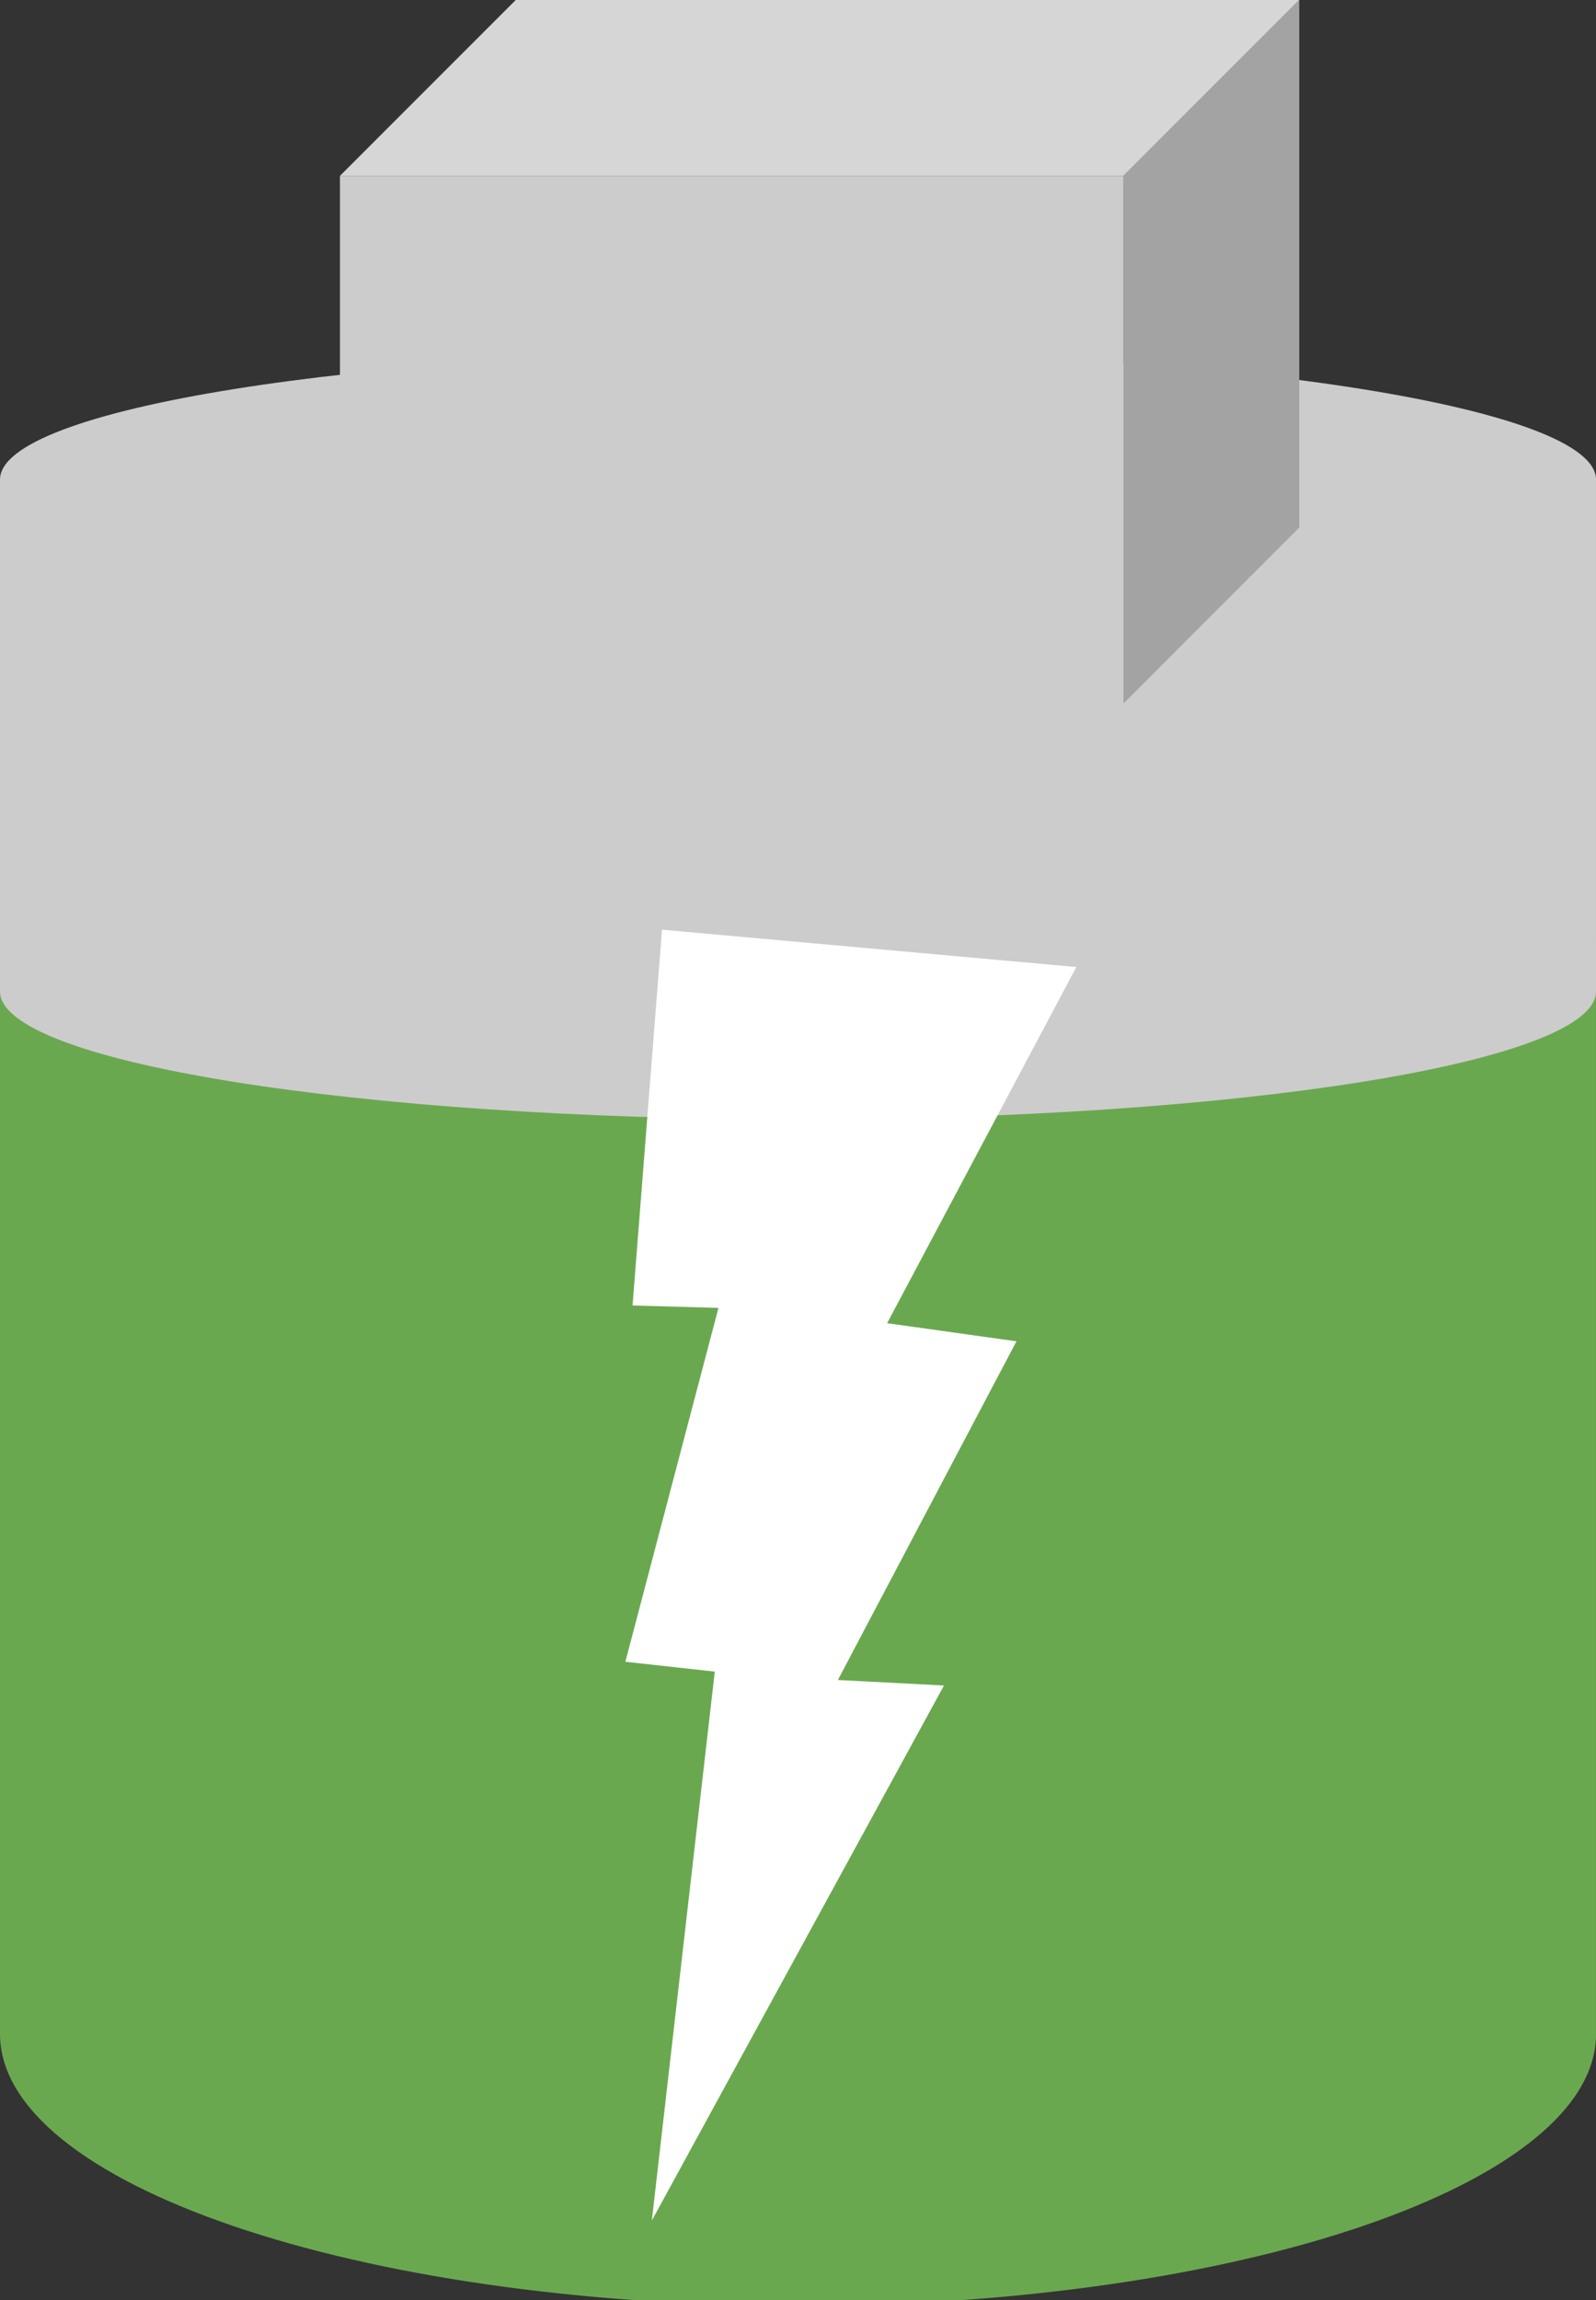 <?xml version="1.0" encoding="UTF-8" standalone="yes"?>
<svg fill="none" stroke-linecap="square" stroke-miterlimit="10" version="1.1" viewBox="0.0 0.0 313.092 450.99" xmlns="http://www.w3.org/2000/svg">
 <rect x="0.0" y="0.0" width="313.092" height="450.99" fill="#333333" stroke="none"/>
 <clipPath id="a">
  <path d="m0 0h313.09v450.99h-313.09v-450.99z"/>
 </clipPath>
 <g clip-path="url(#a)">
  <path d="m0 0h313.09v450.99h-313.09z" fill="#000" fill-opacity="0"/>
  <path d="m0 185.56c-4.6347e-14 -29.444 70.088-53.313 156.55-53.313s156.55 23.869 156.55 53.313v213.25c0 29.444-70.088 53.313-156.55 53.313s-156.55-23.869-156.55-53.313z" fill="#6aa84f"/>
  <path d="m313.09 185.56c0 29.444-70.088 53.313-156.55 53.313s-156.55-23.869-156.55-53.313" fill="#000" fill-opacity="0"/>
  <path d="m0 185.56c-4.6347e-14 -29.444 70.088-53.313 156.55-53.313s156.55 23.869 156.55 53.313v213.25c0 29.444-70.088 53.313-156.55 53.313s-156.55-23.869-156.55-53.313z" fill="#000" fill-opacity="0"/>
  <path d="m0 94.036c-4.6347e-14 -13.856 70.088-25.088 156.55-25.088s156.55 11.232 156.55 25.088v100.35c0 13.856-70.088 25.088-156.55 25.088s-156.55-11.232-156.55-25.088z" fill="#ccc"/>
  <path d="m313.09 94.036c0 13.856-70.088 25.088-156.55 25.088s-156.55-11.232-156.55-25.088" fill="#000" fill-opacity="0"/>
  <path d="m0 94.036c-4.6347e-14 -13.856 70.088-25.088 156.55-25.088s156.55 11.232 156.55 25.088v100.35c0 13.856-70.088 25.088-156.55 25.088s-156.55-11.232-156.55-25.088z" fill="#000" fill-opacity="0"/>
  <path d="m129.87 182.29l-5.78 73.688 16.853 0.471-18.264 69.383 17.539 1.935-12.343 107.62 57.308-104.9-20.813-1.078 35.031-66.408-25.372-3.552 37.118-69.838z" fill="#fff"/>
  <path d="m66.688 34.48h153.71v103.44h-153.71z" fill="#ccc"/>
  <path d="m220.4 34.48l34.48-34.48v103.44l-34.48 34.48z" fill="#a3a3a3"/>
  <path d="m66.688 34.48l34.48-34.48h153.71l-34.48 34.48z" fill="#d6d6d6"/>
  <path d="m66.688 34.48l34.48-34.48h153.71v103.44l-34.48 34.48h-153.71zh153.71l34.48-34.48m-34.48 34.48v103.44" fill="#000" fill-opacity="0"/>
 </g>
</svg>

